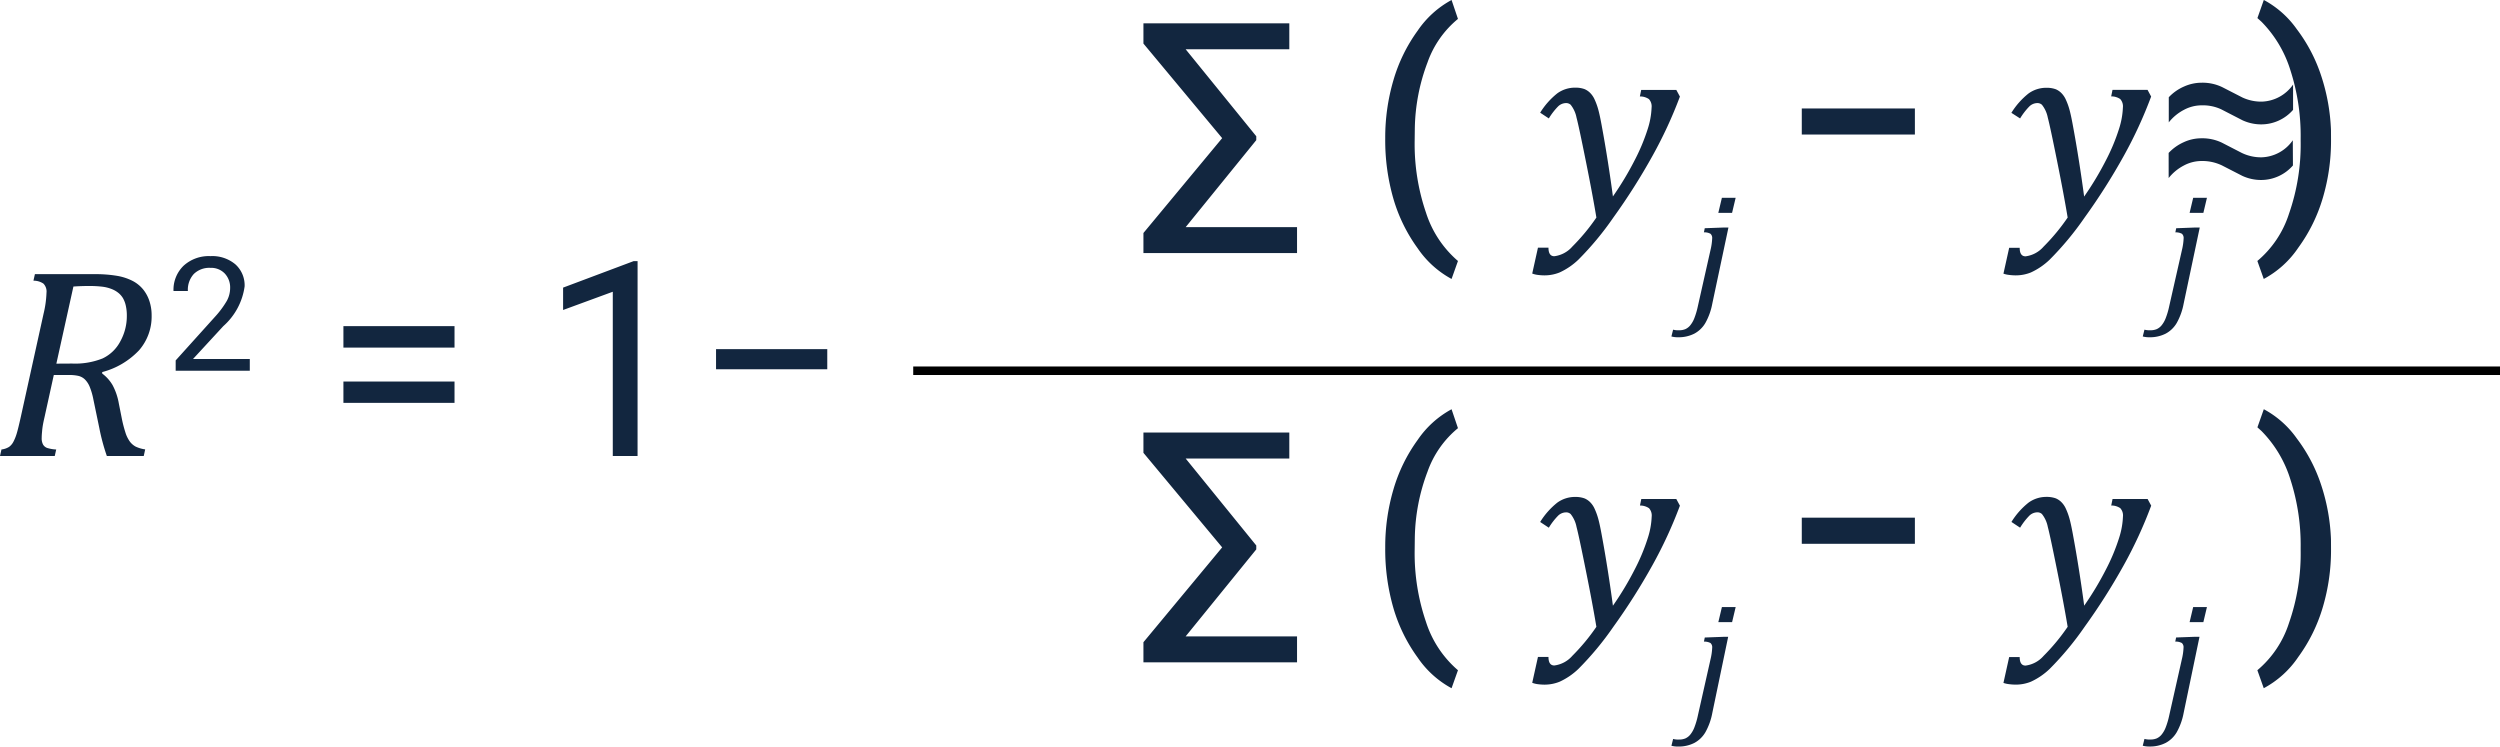 <svg xmlns="http://www.w3.org/2000/svg" width="146.609" height="43.779" viewBox="0 0 146.609 43.779">
  <g id="Grupo_1084137" data-name="Grupo 1084137" transform="translate(-285.445 -1549.215)">
    <path id="Trazado_829322" data-name="Trazado 829322" d="M7.117-4.523,2.977.578H9.508V2.1H.5V.922L5.117-4.641.5-10.187v-1.187H9.055v1.523H2.977l4.141,5.1Zm7.563-.1a11.9,11.9,0,0,1,.484-3.426,9.4,9.4,0,0,1,1.422-2.9,5.646,5.646,0,0,1,1.984-1.793l.375,1.109A5.8,5.8,0,0,0,17.16-9.082a11.424,11.424,0,0,0-.746,3.926l-.008.672a12.42,12.42,0,0,0,.668,4.223,6.224,6.224,0,0,0,1.871,2.824L18.57,3.617a5.655,5.655,0,0,1-1.988-1.8,9.4,9.4,0,0,1-1.422-2.9A12.374,12.374,0,0,1,14.68-4.625ZM27.063.016q-.227-1.367-.617-3.3-.414-2.062-.547-2.555a1.736,1.736,0,0,0-.344-.758.386.386,0,0,0-.273-.1.68.68,0,0,0-.469.2,3.826,3.826,0,0,0-.539.7l-.508-.336a4.379,4.379,0,0,1,1.008-1.137,1.769,1.769,0,0,1,1.047-.332,1.545,1.545,0,0,1,.547.086,1.032,1.032,0,0,1,.313.207,1.285,1.285,0,0,1,.277.4,3.73,3.73,0,0,1,.211.578q.09.32.2.922.188,1.008.363,2.121t.3,2.066a17.972,17.972,0,0,0,1.285-2.141,11.426,11.426,0,0,0,.758-1.82A4.629,4.629,0,0,0,30.3-6.43a.637.637,0,0,0-.156-.5.918.918,0,0,0-.531-.156l.078-.383H31.75l.211.391A25.482,25.482,0,0,1,30.352-3.6,36.2,36.2,0,0,1,28.063.008a17.777,17.777,0,0,1-2.055,2.477,3.981,3.981,0,0,1-1.1.75,2.358,2.358,0,0,1-.9.172,3.044,3.044,0,0,1-.379-.027A1.413,1.413,0,0,1,23.3,3.3l.336-1.516h.617q0,.5.344.5a1.681,1.681,0,0,0,1.055-.566A11.873,11.873,0,0,0,27.063.016ZM35.23-1.143l-.21.884h-.807l.21-.884Zm-1.372,6.22a3.68,3.68,0,0,1-.4,1.114,1.65,1.65,0,0,1-.652.633,2.023,2.023,0,0,1-.957.212,1.426,1.426,0,0,1-.387-.046l.1-.4a1.109,1.109,0,0,0,.346.036.934.934,0,0,0,.371-.066.8.8,0,0,0,.285-.219,1.545,1.545,0,0,0,.244-.426,4.461,4.461,0,0,0,.207-.706l.738-3.281a3.489,3.489,0,0,0,.1-.684.329.329,0,0,0-.1-.278.739.739,0,0,0-.385-.082l.05-.242L34.547.6h.26ZM45.741-4.852H39.108V-6.383h6.633ZM54.7.016q-.227-1.367-.617-3.3-.414-2.062-.547-2.555a1.736,1.736,0,0,0-.344-.758.386.386,0,0,0-.273-.1.68.68,0,0,0-.469.2,3.827,3.827,0,0,0-.539.7L51.4-6.125a4.379,4.379,0,0,1,1.008-1.137,1.769,1.769,0,0,1,1.047-.332,1.545,1.545,0,0,1,.547.086,1.032,1.032,0,0,1,.313.207,1.285,1.285,0,0,1,.277.4,3.73,3.73,0,0,1,.211.578q.09.32.2.922.188,1.008.363,2.121t.3,2.066a17.972,17.972,0,0,0,1.285-2.141,11.426,11.426,0,0,0,.758-1.82,4.629,4.629,0,0,0,.23-1.258.637.637,0,0,0-.156-.5.918.918,0,0,0-.531-.156l.078-.383h2.055l.211.391A25.482,25.482,0,0,1,57.991-3.6,36.2,36.2,0,0,1,55.7.008a17.777,17.777,0,0,1-2.055,2.477,3.981,3.981,0,0,1-1.1.75,2.358,2.358,0,0,1-.9.172,3.044,3.044,0,0,1-.379-.027,1.413,1.413,0,0,1-.332-.074l.336-1.516h.617q0,.5.344.5a1.681,1.681,0,0,0,1.055-.566A11.873,11.873,0,0,0,54.7.016Zm5.93-7.055a2.711,2.711,0,0,1,.887-.625,2.518,2.518,0,0,1,1.027-.227,2.661,2.661,0,0,1,1.219.258l1.187.609a2.613,2.613,0,0,0,1.125.242,2.321,2.321,0,0,0,1.844-1V-6.3a2.473,2.473,0,0,1-1.844.852,2.613,2.613,0,0,1-1.125-.242l-1.258-.648a2.575,2.575,0,0,0-1.148-.227,2.211,2.211,0,0,0-1.027.266,2.75,2.75,0,0,0-.887.734Zm-.008,3.266a2.773,2.773,0,0,1,.883-.629,2.456,2.456,0,0,1,1.023-.23,2.661,2.661,0,0,1,1.219.258l1.164.6a2.613,2.613,0,0,0,1.156.258,2.315,2.315,0,0,0,1.836-1l.008,1.477a2.473,2.473,0,0,1-1.844.852,2.613,2.613,0,0,1-1.125-.242l-1.187-.609A2.661,2.661,0,0,0,62.537-3.3a2.211,2.211,0,0,0-1.027.266,2.75,2.75,0,0,0-.887.734Zm2.246,2.631-.21.884h-.807l.21-.884ZM61.5,5.077a3.68,3.68,0,0,1-.4,1.114,1.65,1.65,0,0,1-.652.633,2.023,2.023,0,0,1-.957.212,1.426,1.426,0,0,1-.387-.046l.1-.4a1.109,1.109,0,0,0,.346.036.934.934,0,0,0,.371-.066.8.8,0,0,0,.285-.219,1.545,1.545,0,0,0,.244-.426,4.461,4.461,0,0,0,.207-.706L61.4,1.929a3.489,3.489,0,0,0,.1-.684.329.329,0,0,0-.1-.278.739.739,0,0,0-.385-.082l.05-.242L62.186.6h.26ZM70.145-4.5a11.754,11.754,0,0,1-.477,3.348,9.485,9.485,0,0,1-1.445,2.938A5.66,5.66,0,0,1,66.2,3.617l-.375-1.055A6,6,0,0,0,67.68-.207a12.3,12.3,0,0,0,.684-4.254v-.18A12.484,12.484,0,0,0,67.77-8.6a6.98,6.98,0,0,0-1.7-2.863l-.242-.219.375-1.062a5.6,5.6,0,0,1,1.938,1.719,9.326,9.326,0,0,1,1.438,2.762,11.5,11.5,0,0,1,.563,3.152ZM7.117,19.477l-4.141,5.1H9.508V26.1H.5v-1.18l4.617-5.562L.5,13.813V12.625H9.055v1.523H2.977l4.141,5.1Zm7.563-.1a11.9,11.9,0,0,1,.484-3.426,9.4,9.4,0,0,1,1.422-2.9,5.646,5.646,0,0,1,1.984-1.793l.375,1.109a5.8,5.8,0,0,0-1.785,2.551,11.424,11.424,0,0,0-.746,3.926l-.008.672a12.42,12.42,0,0,0,.668,4.223,6.224,6.224,0,0,0,1.871,2.824l-.375,1.055a5.655,5.655,0,0,1-1.988-1.8,9.4,9.4,0,0,1-1.422-2.9A12.374,12.374,0,0,1,14.68,19.375Zm12.383,4.641q-.227-1.367-.617-3.3-.414-2.062-.547-2.555a1.736,1.736,0,0,0-.344-.758.386.386,0,0,0-.273-.1.68.68,0,0,0-.469.2,3.826,3.826,0,0,0-.539.7l-.508-.336a4.379,4.379,0,0,1,1.008-1.137,1.769,1.769,0,0,1,1.047-.332,1.545,1.545,0,0,1,.547.086,1.032,1.032,0,0,1,.313.207,1.285,1.285,0,0,1,.277.4,3.73,3.73,0,0,1,.211.578q.09.32.2.922.188,1.008.363,2.121t.3,2.066a17.972,17.972,0,0,0,1.285-2.141,11.426,11.426,0,0,0,.758-1.82,4.629,4.629,0,0,0,.23-1.258.637.637,0,0,0-.156-.5.918.918,0,0,0-.531-.156l.078-.383H31.75l.211.391A25.482,25.482,0,0,1,30.352,20.4a36.2,36.2,0,0,1-2.289,3.609,17.777,17.777,0,0,1-2.055,2.477,3.981,3.981,0,0,1-1.1.75,2.358,2.358,0,0,1-.9.172,3.044,3.044,0,0,1-.379-.027A1.413,1.413,0,0,1,23.3,27.3l.336-1.516h.617q0,.5.344.5a1.681,1.681,0,0,0,1.055-.566A11.873,11.873,0,0,0,27.063,24.016Zm8.168-1.159-.21.884h-.807l.21-.884Zm-1.372,6.22a3.68,3.68,0,0,1-.4,1.114,1.65,1.65,0,0,1-.652.633,2.023,2.023,0,0,1-.957.212,1.426,1.426,0,0,1-.387-.046l.1-.4a1.109,1.109,0,0,0,.346.036.934.934,0,0,0,.371-.066.8.8,0,0,0,.285-.219,1.545,1.545,0,0,0,.244-.426,4.461,4.461,0,0,0,.207-.706l.738-3.281a3.489,3.489,0,0,0,.1-.684.329.329,0,0,0-.1-.278.739.739,0,0,0-.385-.082l.05-.242,1.112-.041h.26Zm11.882-9.929H39.108V17.617h6.633ZM54.7,24.016q-.227-1.367-.617-3.3-.414-2.062-.547-2.555a1.736,1.736,0,0,0-.344-.758.386.386,0,0,0-.273-.1.68.68,0,0,0-.469.2,3.827,3.827,0,0,0-.539.7l-.508-.336a4.379,4.379,0,0,1,1.008-1.137,1.769,1.769,0,0,1,1.047-.332,1.545,1.545,0,0,1,.547.086,1.032,1.032,0,0,1,.313.207,1.285,1.285,0,0,1,.277.4,3.73,3.73,0,0,1,.211.578q.09.32.2.922.188,1.008.363,2.121t.3,2.066a17.972,17.972,0,0,0,1.285-2.141,11.426,11.426,0,0,0,.758-1.82,4.629,4.629,0,0,0,.23-1.258.637.637,0,0,0-.156-.5.918.918,0,0,0-.531-.156l.078-.383h2.055l.211.391A25.482,25.482,0,0,1,57.991,20.4,36.2,36.2,0,0,1,55.7,24.008a17.777,17.777,0,0,1-2.055,2.477,3.981,3.981,0,0,1-1.1.75,2.358,2.358,0,0,1-.9.172,3.044,3.044,0,0,1-.379-.027,1.413,1.413,0,0,1-.332-.074l.336-1.516h.617q0,.5.344.5a1.681,1.681,0,0,0,1.055-.566A11.873,11.873,0,0,0,54.7,24.016Zm8.168-1.159-.21.884h-.807l.21-.884ZM61.5,29.077a3.68,3.68,0,0,1-.4,1.114,1.65,1.65,0,0,1-.652.633,2.023,2.023,0,0,1-.957.212,1.426,1.426,0,0,1-.387-.046l.1-.4a1.109,1.109,0,0,0,.346.036.934.934,0,0,0,.371-.066.8.8,0,0,0,.285-.219,1.545,1.545,0,0,0,.244-.426,4.461,4.461,0,0,0,.207-.706l.738-3.281a3.489,3.489,0,0,0,.1-.684.329.329,0,0,0-.1-.278.739.739,0,0,0-.385-.082l.05-.242,1.112-.041h.26ZM70.145,19.5a11.754,11.754,0,0,1-.477,3.348,9.485,9.485,0,0,1-1.445,2.938A5.66,5.66,0,0,1,66.2,27.617l-.375-1.055a6,6,0,0,0,1.855-2.77,12.3,12.3,0,0,0,.684-4.254v-.18A12.484,12.484,0,0,0,67.77,15.4a6.98,6.98,0,0,0-1.7-2.863l-.242-.219.375-1.062a5.6,5.6,0,0,1,1.938,1.719,9.326,9.326,0,0,1,1.438,2.762,11.5,11.5,0,0,1,.563,3.152Z" transform="translate(352 1561.957)" fill="#12263f"/>
    <path id="Trazado_829308" data-name="Trazado 829308" d="M2506.311-10115h93.054" transform="translate(-2167.311 11685.957)" fill="none" stroke="#000" stroke-width="0.5"/>
    <path id="Trazado_829323" data-name="Trazado 829323" d="M6.438-4.836a2.287,2.287,0,0,1,.605.672,3.565,3.565,0,0,1,.371,1.086l.18.906a7.258,7.258,0,0,0,.2.773,1.846,1.846,0,0,0,.262.547,1.046,1.046,0,0,0,.344.3,1.923,1.923,0,0,0,.559.164L8.875,0H6.711a12.032,12.032,0,0,1-.445-1.656L5.922-3.312a3.938,3.938,0,0,0-.207-.723,1.307,1.307,0,0,0-.289-.453A.822.822,0,0,0,5.035-4.7a2.482,2.482,0,0,0-.543-.051H3.6L3.055-2.273q-.07.3-.1.484T2.91-1.41q-.02.2-.02.355a.768.768,0,0,0,.078.379.455.455,0,0,0,.234.2,2.075,2.075,0,0,0,.539.094L3.656,0H.445L.531-.383A1.066,1.066,0,0,0,.977-.535a.844.844,0,0,0,.25-.293,2.669,2.669,0,0,0,.188-.457q.086-.27.258-1.043L3-8.344a6.108,6.108,0,0,0,.172-1.234.659.659,0,0,0-.18-.531,1.016,1.016,0,0,0-.586-.172l.086-.383H5.969a7.615,7.615,0,0,1,1.352.1,3.165,3.165,0,0,1,.895.293,1.967,1.967,0,0,1,.621.5,2.14,2.14,0,0,1,.375.7,2.664,2.664,0,0,1,.125.824A3.01,3.01,0,0,1,8.6-6.2,4.555,4.555,0,0,1,6.438-4.922ZM4.672-5.422a4.321,4.321,0,0,0,1.789-.3,2.265,2.265,0,0,0,1.039-1,3.061,3.061,0,0,0,.383-1.5,2.584,2.584,0,0,0-.062-.6,1.572,1.572,0,0,0-.164-.434,1.2,1.2,0,0,0-.258-.3,1.474,1.474,0,0,0-.391-.23,2.2,2.2,0,0,0-.543-.141,6.409,6.409,0,0,0-.84-.043q-.414,0-.875.031l-1,4.523ZM15.094-5H10.747v-.606l2.3-2.552a5.456,5.456,0,0,0,.7-.941,1.571,1.571,0,0,0,.194-.75,1.19,1.19,0,0,0-.314-.852,1.1,1.1,0,0,0-.838-.333,1.3,1.3,0,0,0-.977.358,1.366,1.366,0,0,0-.349,1h-.843a1.957,1.957,0,0,1,.59-1.481,2.188,2.188,0,0,1,1.579-.565,2.1,2.1,0,0,1,1.463.485,1.655,1.655,0,0,1,.538,1.292A3.8,3.8,0,0,1,13.54-7.616L11.763-5.688h3.331ZM27.1-6.359H20.584V-7.617H27.1Zm0,3.242H20.584v-1.25H27.1ZM37.834,0H36.381V-9.633l-2.914,1.07V-9.875l4.141-1.555h.227ZM48.959-5.086H42.436v-1.18h6.523Z" transform="translate(285 1575.957)" fill="#12263f"/>
  </g>
</svg>
